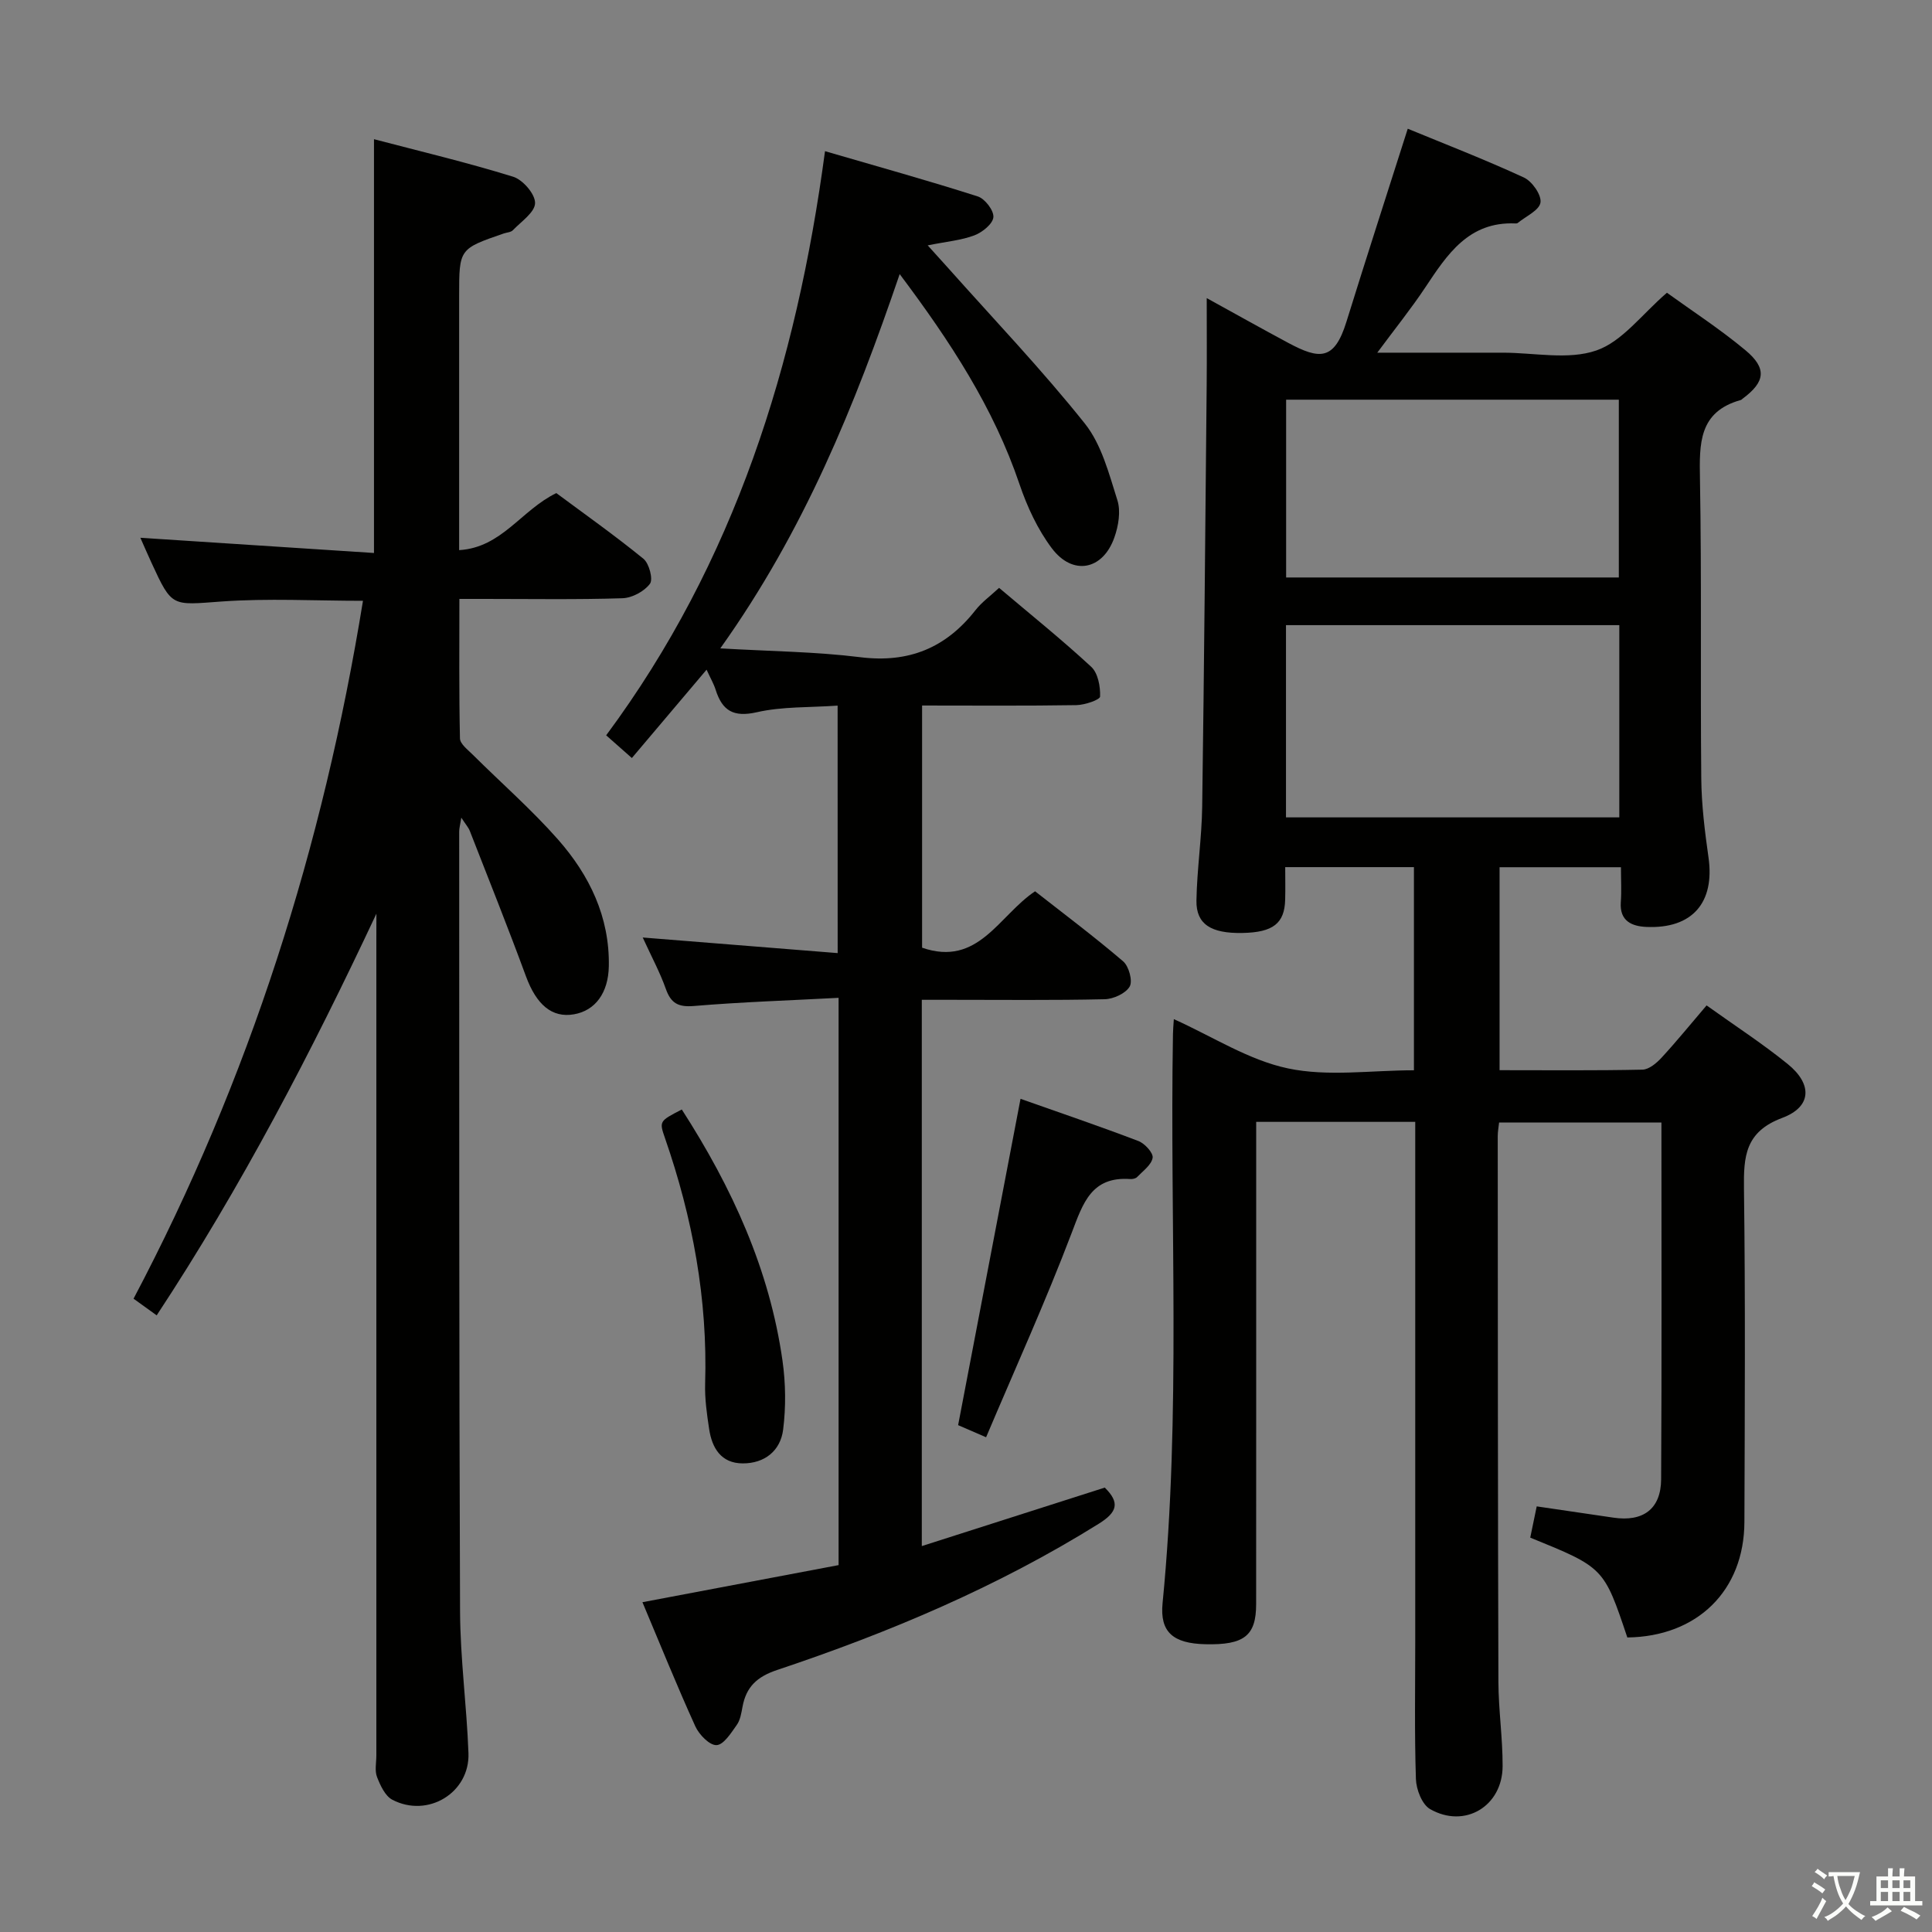 <svg enable-background="new 0 0 400 400" viewBox="0 0 400 400" xmlns="http://www.w3.org/2000/svg"><rect x="0" y="0" width="400" height="400" fill="#808080" stroke="none"/><path d="m377.9 391.2c-.2.3-.4.5-.6.8-.7-.6-1.4-1-2.2-1.5.2-.3.4-.5.5-.8.6.4 1.4.8 2.3 1.5zm-1.8 6.1c-.2-.2-.5-.4-.9-.6.4-.6.8-1.2 1.2-1.9s.7-1.3.9-1.9c.3.3.5.5.8.7-.7 1.3-1.4 2.6-2 3.7zm2.2-9c-.3.3-.5.5-.6.8-.6-.6-1.3-1.1-2-1.5.3-.3.5-.5.6-.7.6.5 1.3.9 2 1.4zm.3.2v-.9h2 4.5c-.3 1.3-.6 2.5-1 3.6s-.9 2.1-1.4 3c.4.5 1 1 1.6 1.4s1.2.8 1.9 1.1c-.3.2-.5.4-.8.8-.4-.3-1-.7-1.6-1.2s-1.2-1.1-1.6-1.6c-.5.6-1.1 1.1-1.7 1.6s-1.4.9-2.1 1.4c-.1-.3-.3-.5-.7-.8.6-.2 1.2-.5 1.9-1s1.4-1.1 2-1.8c-.5-.8-.9-1.6-1.2-2.5s-.6-2-.8-3.2c-.4.1-.7.1-1 .1zm2.5 2.7c.3 1 .7 1.7 1 2.2.3-.5.6-1.1 1-2s.6-1.9.9-3h-3.2-.4c.1.9.3 1.8.7 2.8z" fill="#fbfcfa"/><path d="m396.5 388.5v1.5 3.6h1.5v.9c-.4 0-1 0-1.7 0h-7.9c-.5 0-.9 0-1.2 0v-.9h1.3v-3.5c0-.7 0-1.2 0-1.6h2.4c0-.8 0-1.4 0-1.7h1c0 .3-.1.8-.1 1.7h1.5c0-.8 0-1.4 0-1.7h1c0 .3-.1.9-.1 1.7zm-8.2 9.2c-.2-.3-.5-.5-.8-.8.8-.3 1.4-.6 1.9-.9s1-.7 1.4-1.1c.3.3.6.5.9.8-1.6 1-2.8 1.6-3.4 2zm2.6-6.8v-1.6h-1.5v1.6zm0 2.7v-1.9h-1.5v1.9zm2.4-2.7v-1.6h-1.5v1.6zm0 2.7v-1.9h-1.5v1.9zm.2 2 .7-.8c.4.2.9.5 1.6.8s1.3.7 1.8 1c-.3.3-.5.5-.8.8-.4-.3-1.5-1-3.3-1.8zm2-4.7v-1.6h-1.4v1.6zm0 2.7v-1.9h-1.4v1.9z" fill="#fbfcfa"/><g fill="#010100"><path d="m310.47 221.57c9.99 0 19.79.1 29.58-.11 1.36-.03 2.93-1.36 3.97-2.49 3.14-3.41 6.07-7.02 9.31-10.81 5.81 4.16 11.52 7.86 16.79 12.13 5.15 4.17 5 8.86-1.11 11.15-7.68 2.87-8.03 7.95-7.94 14.68.3 22.99.17 45.99.09 68.99-.05 14.24-9.77 23.73-24.24 23.91-4.85-14.47-4.85-14.47-20.1-20.67.4-1.95.82-3.99 1.34-6.47 5.45.8 10.65 1.56 15.86 2.33 6.15.92 9.87-1.77 9.9-7.96.14-24.49.06-48.97.06-73.84-11.21 0-22.25 0-33.61 0-.1.94-.28 1.89-.28 2.84.02 37.66.02 75.32.14 112.98.02 5.81.89 11.62.87 17.43-.02 8.3-7.84 13.01-15.02 8.89-1.66-.95-2.86-4.05-2.93-6.21-.31-9.49-.14-18.99-.14-28.49 0-33.99 0-67.99 0-101.98 0-1.79 0-3.57 0-5.6-11.07 0-21.66 0-32.93 0v5.38c0 31.49.01 62.99-.01 94.48 0 6.55-2.5 8.48-10.52 8.29-6.65-.16-9.45-2.49-8.85-8.52 3.85-39.23 1.47-78.56 2.15-117.84.01-.83.09-1.65.18-3.06 8.04 3.62 15.5 8.49 23.63 10.2 8.26 1.75 17.18.39 26.08.39 0-14.24 0-27.98 0-42.06-8.68 0-17.26 0-26.65 0 0 2.24.05 4.48-.01 6.73-.12 4.93-2.52 6.78-8.83 6.9-6.53.13-9.62-1.81-9.54-6.71.11-6.48 1.1-12.94 1.19-19.42.41-29.13.65-58.27.93-87.41.05-5.66.01-11.32.01-17.9 5.98 3.29 11.39 6.33 16.86 9.26 6.5 3.48 9.56 3.73 12.07-4.38 4.07-13.11 8.3-26.18 12.69-39.95 7.61 3.14 15.94 6.36 24.04 10.1 1.7.78 3.68 3.61 3.44 5.18-.24 1.62-3.03 2.85-4.72 4.24-.11.09-.32.1-.49.09-9.65-.41-14.09 6.4-18.64 13.25-2.92 4.39-6.24 8.51-9.94 13.51h26.02c6.5 0 13.53 1.55 19.34-.46 5.37-1.85 9.44-7.51 14.61-11.95 5.07 3.67 10.92 7.46 16.24 11.89 4.53 3.77 4.11 6.57-.55 10.03-.13.1-.25.25-.41.29-8.73 2.43-8.57 9.06-8.44 16.37.36 20.66.07 41.32.27 61.98.05 5.47.73 10.96 1.5 16.38 1.32 9.31-3.35 14.78-12.86 14.36-2.99-.13-5.58-1.2-5.3-5.12.17-2.29.03-4.6.03-7.24-8.59 0-16.65 0-25.13 0zm-44.22-92.14v39.8h69.01c0-13.42 0-26.49 0-39.8-23.08 0-45.81 0-69.01 0zm.03-9.87h68.88c0-12.37 0-24.55 0-36.81-23.18 0-45.92 0-68.88 0z"/><path d="m173.42 146.09c-5.86.41-11.46.17-16.73 1.37-4.84 1.1-7.15-.32-8.52-4.64-.39-1.24-1.07-2.39-1.88-4.17-5.25 6.21-10.24 12.1-15.47 18.29-1.83-1.61-3.39-2.99-5.32-4.7 26.6-35.85 39.42-76.83 45.31-120.94 11.06 3.22 21.41 6.1 31.63 9.37 1.48.47 3.36 2.93 3.23 4.3-.13 1.4-2.3 3.14-3.94 3.76-2.73 1.03-5.75 1.28-9.66 2.07 1.76 1.95 3.02 3.33 4.26 4.72 9.5 10.67 19.39 21.03 28.29 32.19 3.46 4.35 4.99 10.4 6.73 15.88.72 2.29.21 5.31-.63 7.68-2.38 6.78-8.63 8-12.96 2.23-2.93-3.9-5.1-8.59-6.68-13.24-5.36-15.83-14.3-29.51-24.81-43.51-9.31 27.29-19.8 53.17-37.14 77.49 10.42.61 19.77.68 29 1.83 10.03 1.24 17.71-1.93 23.83-9.74 1.3-1.66 3.09-2.94 4.89-4.62 6.51 5.51 13 10.72 19.08 16.35 1.4 1.3 1.91 4.09 1.83 6.15-.02.68-3.18 1.75-4.91 1.78-10.49.17-20.98.08-31.94.08v50.14c11.65 4.03 15.86-6.64 23.39-11.68 6.11 4.79 12.34 9.46 18.24 14.51 1.18 1.01 2.01 4.06 1.35 5.21-.83 1.43-3.36 2.59-5.18 2.63-10.66.24-21.33.12-31.99.12-1.82 0-3.65 0-5.87 0v113.1c12.97-4.15 25.38-8.12 37.88-12.11 3.18 3.13 2.6 5.09-1.25 7.49-20.88 13.02-43.35 22.51-66.58 30.27-4.19 1.4-6.41 3.51-7.17 7.62-.24 1.29-.46 2.74-1.19 3.76-1.17 1.65-2.71 4.12-4.19 4.18-1.44.06-3.61-2.17-4.39-3.89-3.84-8.45-7.31-17.06-10.95-25.7 13.72-2.6 27.13-5.13 40.61-7.68 0-39.21 0-77.81 0-117.45-10.16.54-20.07.86-29.94 1.69-3.25.27-4.77-.55-5.83-3.55-1.21-3.41-2.95-6.63-4.78-10.63 13.74 1.1 26.81 2.15 40.36 3.23-.01-17.4-.01-33.94-.01-51.24z"/><path d="m77.93 189.17c-13.48 28.72-27.95 56.53-45.49 83.16-1.62-1.17-3.05-2.2-4.79-3.45 24.02-45.5 39.25-93.67 47.5-144.49-9.9 0-19.67-.55-29.35.15-10.21.74-10.17 1.26-14.41-7.97-.76-1.65-1.48-3.31-2.33-5.23 16.24 1.06 32.16 2.09 48.37 3.15 0-28.96 0-56.84 0-85.67 9.57 2.51 19.29 4.82 28.81 7.77 2.01.62 4.58 3.6 4.54 5.46-.03 1.91-2.88 3.82-4.6 5.62-.4.42-1.23.45-1.86.66-9.26 3.19-9.26 3.19-9.26 12.92v52.65c8.87-.55 12.81-8.26 20.12-11.81 5.72 4.25 12.05 8.72 18.04 13.6 1.18.97 2.04 4.25 1.34 5.18-1.18 1.58-3.7 2.93-5.7 2.99-9.49.3-18.99.14-28.49.14-1.49 0-2.99 0-5.26 0 0 9.75-.09 19.32.12 28.89.03 1.14 1.63 2.34 2.65 3.36 5.89 5.86 12.19 11.36 17.67 17.58 6.49 7.38 10.69 16.01 10.5 26.22-.1 5.5-2.79 9.18-7.21 9.95-4.57.8-7.78-2-9.94-7.85-3.71-10.09-7.71-20.07-11.62-30.09-.28-.73-.85-1.35-1.77-2.77-.23 1.48-.44 2.18-.44 2.88.02 53.82-.04 107.63.18 161.44.04 9.79 1.38 19.57 1.74 29.36.3 8.19-8.4 13.49-15.76 9.65-1.49-.78-2.49-2.96-3.17-4.71-.51-1.31-.14-2.96-.14-4.46 0-56.31 0-112.63 0-168.94.01-1.77.01-3.55.01-5.34z"/><path d="m204.16 297.57c-2.86-1.24-4.47-1.94-5.79-2.51 4.31-22.56 8.56-44.76 12.92-67.56 8.3 2.93 16.41 5.69 24.41 8.74 1.31.5 3.11 2.47 2.94 3.47-.24 1.47-2.01 2.73-3.22 3.99-.3.31-.94.44-1.41.41-8.05-.57-9.78 4.98-12.13 11.15-5.39 14.19-11.68 28.04-17.72 42.31z"/><path d="m141.16 229.71c10.42 16.19 18.17 33.12 20.85 52.02.66 4.68.72 9.58.13 14.26-.55 4.38-3.83 7.01-8.38 6.99-4.46-.02-6.35-3.17-6.94-7.12-.47-3.1-.92-6.26-.83-9.37.54-17.49-2.59-34.36-8.3-50.82-1.23-3.54-1.2-3.55 3.47-5.96z"/></g></svg>